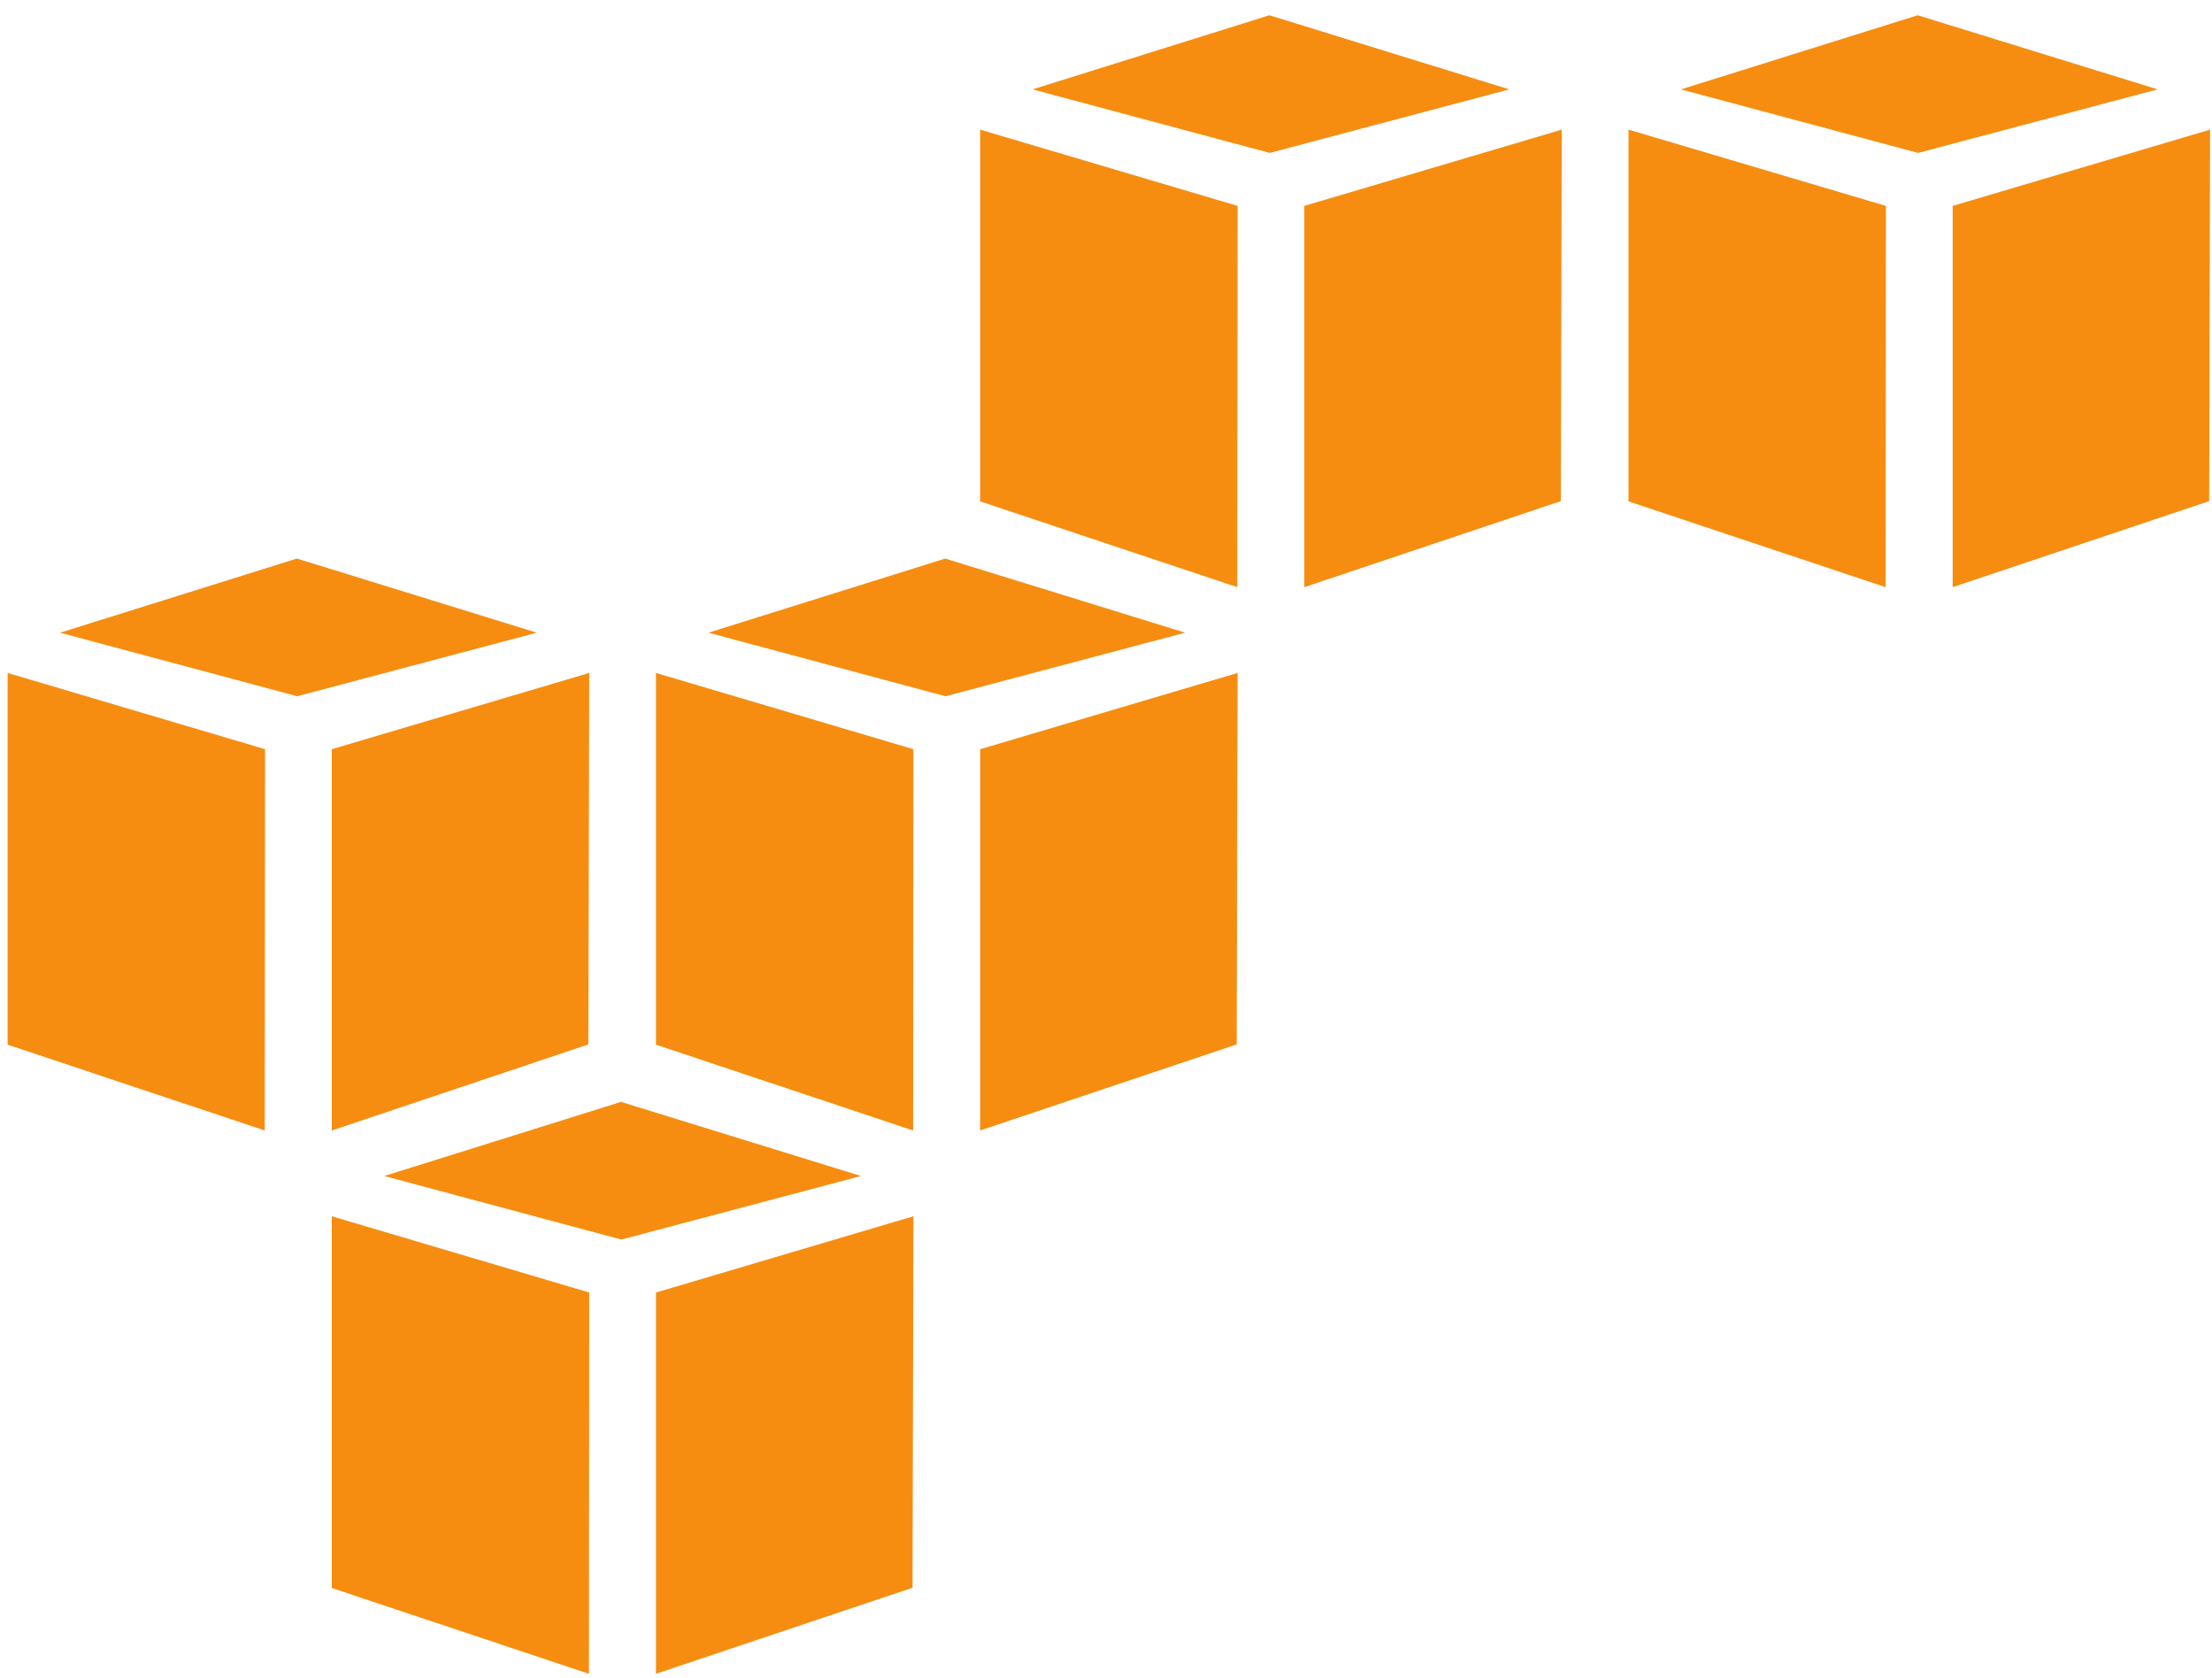 
<svg width="290px" height="220px" viewBox="-1 -2 290 220" version="1.1" xmlns="http://www.w3.org/2000/svg" xmlns:xlink="http://www.w3.org/1999/xlink">
    <!-- Generator: Sketch 42 (36781) - http://www.bohemiancoding.com/sketch -->
    <desc>Created with Sketch.</desc>
    <defs></defs>
    <g id="aws-logo" stroke="none" stroke-width="1" fill="none" fill-rule="evenodd" transform="translate(0, -1)">
        <g id="g10" transform="translate(144.5, 109.5) scale(-1, 1) rotate(-180) translate(-144.5, -109.5) translate(0, 0.5)" fill-rule="nonzero" fill="#F68D11">
            <g id="g12" transform="translate(0, 0)">
                <polyline id="path14" points="161.209 142.5 127.5 153.75 127.5 202.5 161.25 192.5 161.209 142.5"></polyline>
                <polyline id="path16" points="170 192.5 203.75 202.5 203.632 153.784 170 142.5 170 192.5"></polyline>
                <polyline id="path18" points="196.875 207.779 165.42 217.5 134.375 207.779 165.465 199.445 196.875 207.779"></polyline>
                <polyline id="path20" points="246.209 142.5 212.5 153.75 212.5 202.5 246.25 192.5 246.209 142.5"></polyline>
                <polyline id="path22" points="255 192.5 288.75 202.5 288.632 153.784 255 142.5 255 192.5"></polyline>
                <polyline id="path24" points="281.875 207.779 250.42 217.5 219.375 207.779 250.465 199.445 281.875 207.779"></polyline>
                <polyline id="path26" points="33.75 121.25 0 131.25 0 82.5 33.709 71.25 33.75 121.25"></polyline>
                <polyline id="path28" points="42.5 121.25 76.25 131.25 76.133 82.533 42.5 71.25 42.5 121.25"></polyline>
                <polyline id="path30" points="69.375 136.529 37.92 146.25 6.875 136.529 37.965 128.195 69.375 136.529"></polyline>
                <polyline id="path32" points="118.709 71.25 85 82.5 85 131.25 118.75 121.25 118.709 71.25"></polyline>
                <polyline id="path34" points="127.5 121.25 161.25 131.25 161.132 82.533 127.5 71.25 127.5 121.25"></polyline>
                <polyline id="path36" points="154.375 136.529 122.92 146.25 91.875 136.529 122.965 128.195 154.375 136.529"></polyline>
                <polyline id="path38" points="76.209 0 42.5 11.25 42.5 60 76.25 50 76.209 0"></polyline>
                <polyline id="path40" points="85 50 118.75 60 118.633 11.283 85 0 85 50"></polyline>
                <polyline id="path42" points="111.875 65.279 80.42 75 49.375 65.279 80.465 56.945 111.875 65.279"></polyline>
            </g>
        </g>
    </g>
</svg>